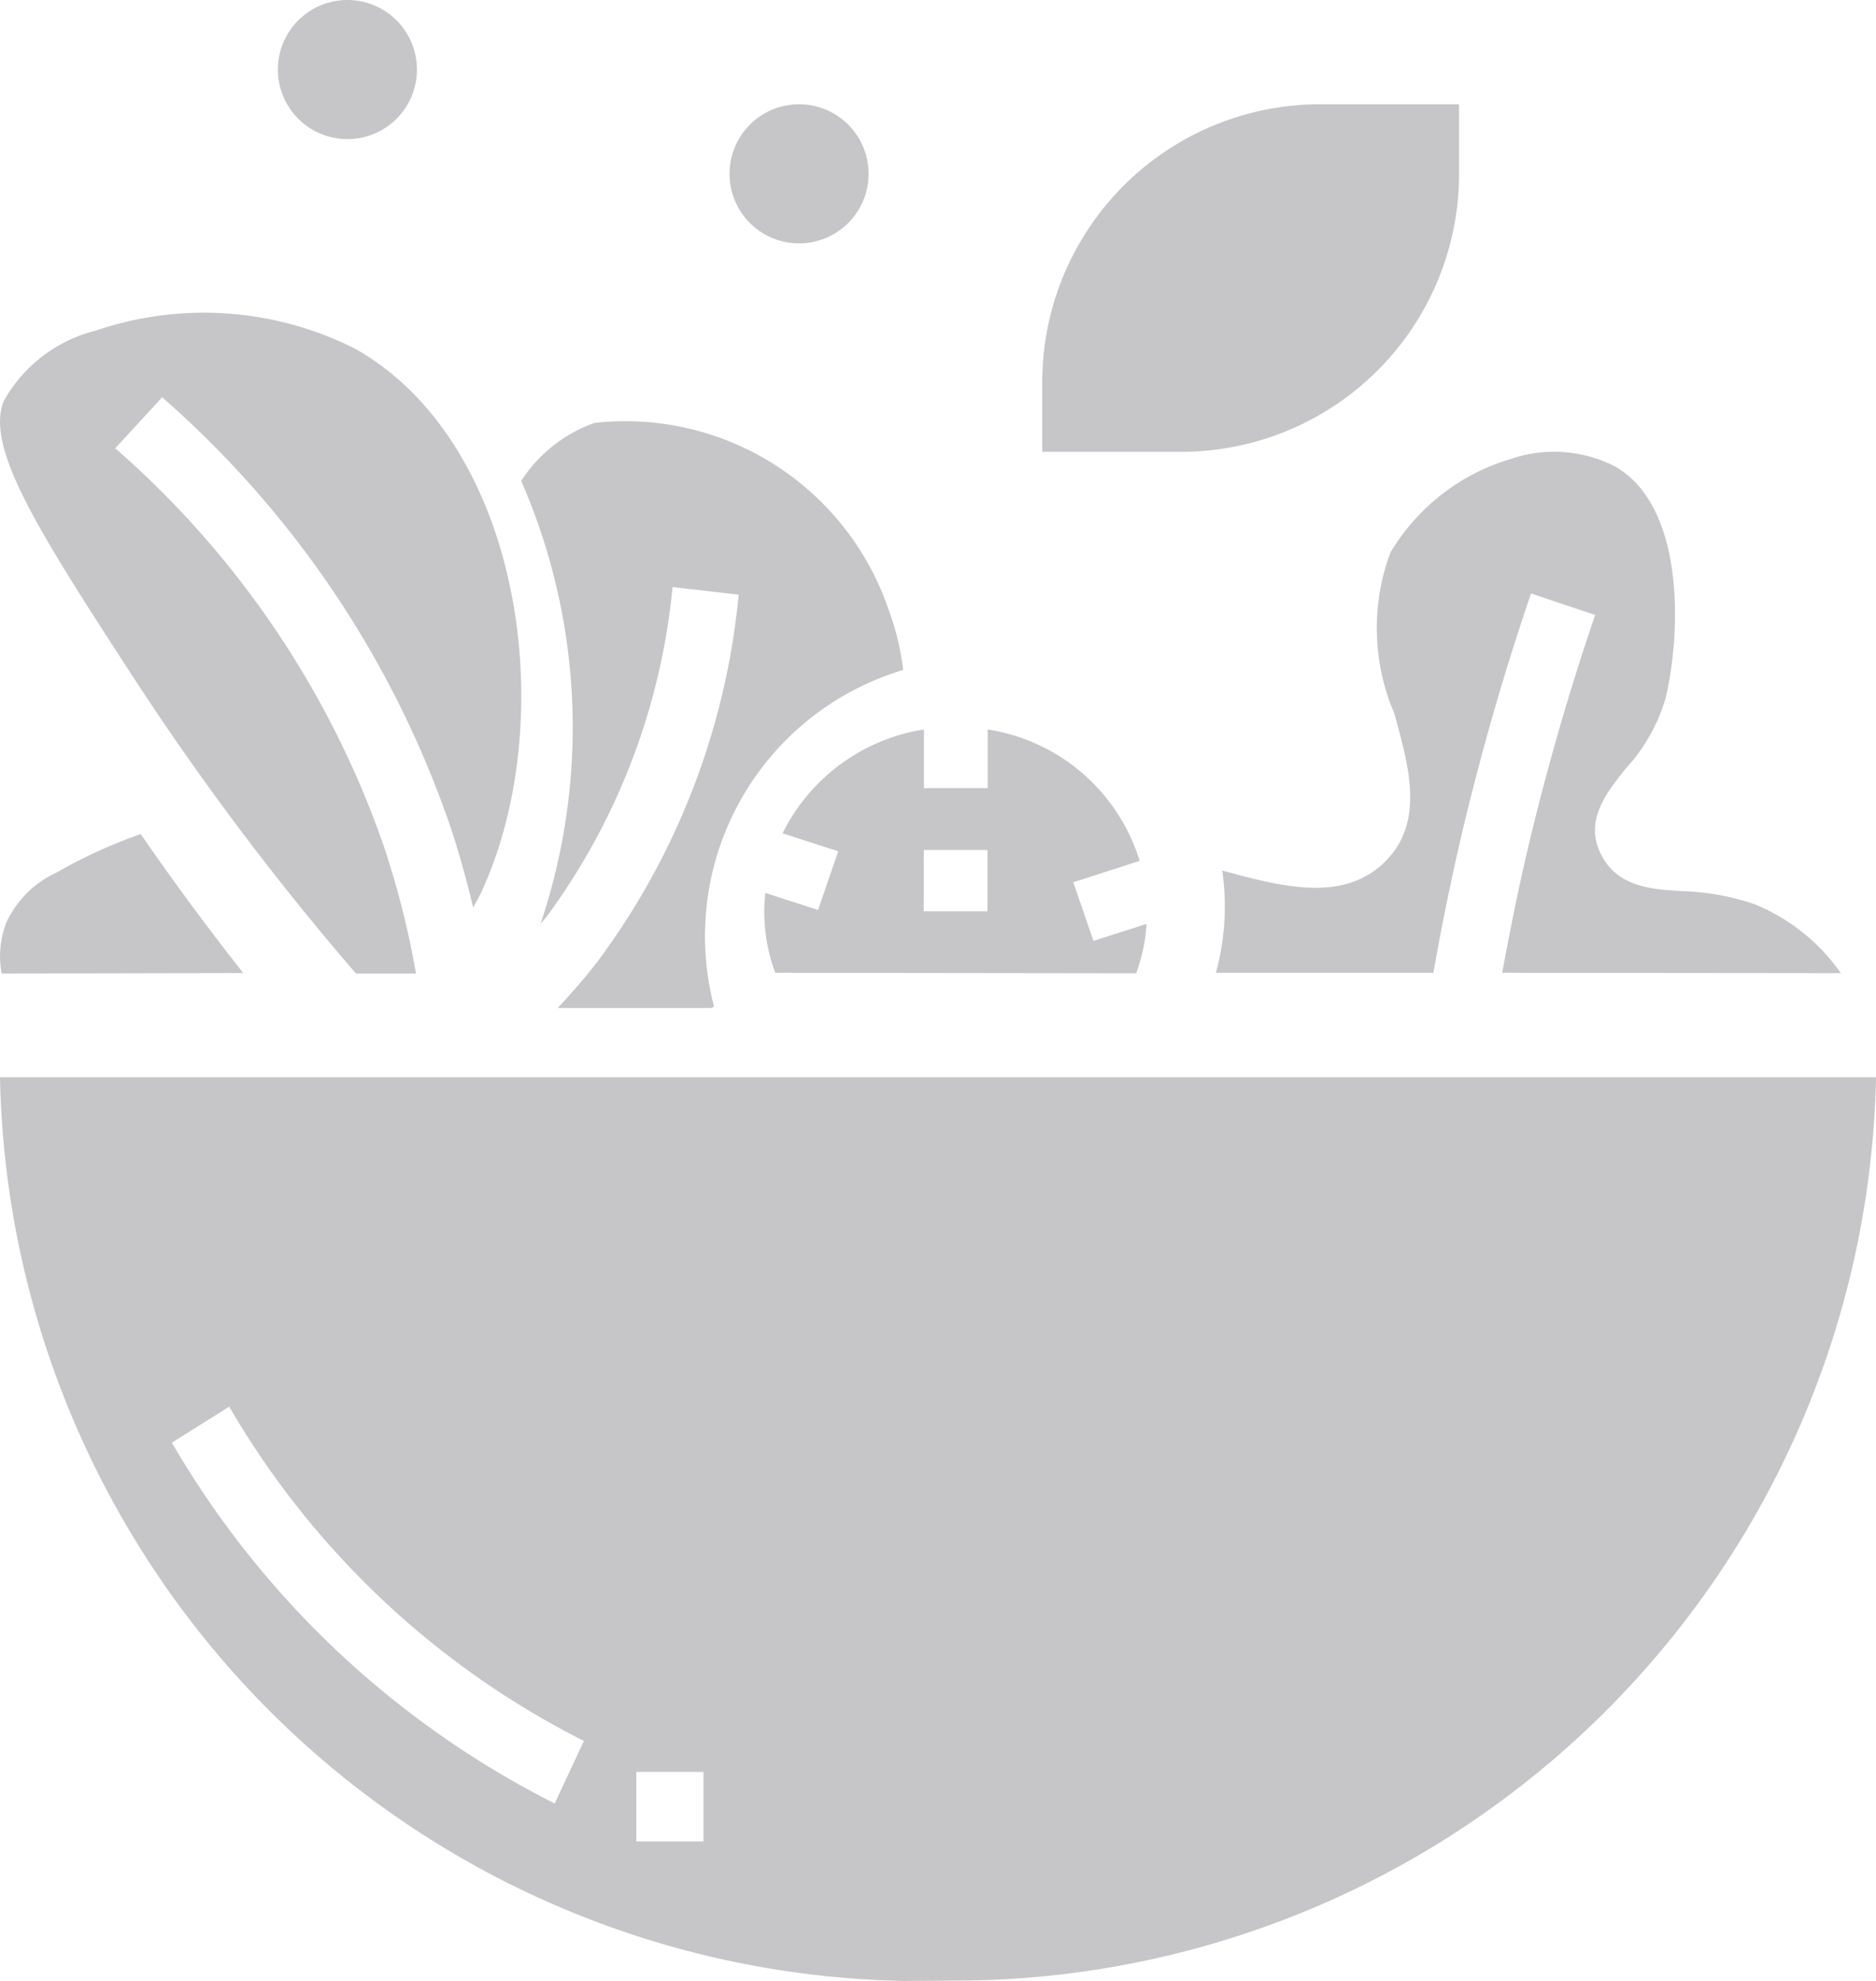 <svg xmlns="http://www.w3.org/2000/svg" width="16" height="16.889" viewBox="0 0 16 16.889">
  <path id="Union_5" data-name="Union 5" d="M7.714,16.889A7.86,7.86,0,0,1,0,9.185H16a7.86,7.86,0,0,1-7.714,7.7ZM5.427,15.7H6v-.593H5.427ZM1.466,12.3a7.874,7.874,0,0,0,3.265,3.076l.249-.533a7.3,7.3,0,0,1-3.025-2.85ZM4.757,8.594c.122-.132.241-.266.349-.409A6.221,6.221,0,0,0,6.3,5.07l-.564-.065A5.647,5.647,0,0,1,4.661,7.817c-.016.02-.035.039-.051.059A5.243,5.243,0,0,0,4.445,4.1a1.239,1.239,0,0,1,.624-.494A2.372,2.372,0,0,1,7.576,5.19a2.245,2.245,0,0,1,.127.522h0A2.369,2.369,0,0,0,6.09,8.582l-.023.012Zm8.055-.3c.066-.361.139-.722.223-1.077.157-.663.349-1.328.57-1.974l-.547-.183c-.227.663-.423,1.345-.585,2.026-.094.4-.176.8-.248,1.208H10.37a2.131,2.131,0,0,0,.054-.872c.5.136,1.022.274,1.377-.064s.217-.817.09-1.278a1.843,1.843,0,0,1-.033-1.368,1.786,1.786,0,0,1,1.03-.8,1.142,1.142,0,0,1,.881.062c.582.324.58,1.357.438,1.973a1.5,1.5,0,0,1-.343.607c-.158.2-.355.439-.211.727s.439.3.7.317a2.129,2.129,0,0,1,.606.109,1.662,1.662,0,0,1,.741.59Zm-6.2,0a1.5,1.5,0,0,1-.094-.524,1.546,1.546,0,0,1,.009-.157l.45.145.172-.5-.475-.153a1.629,1.629,0,0,1,1.206-.886v.5h.544v-.5A1.615,1.615,0,0,1,9.72,7.34l-.566.182.172.5.453-.145a1.483,1.483,0,0,1-.089.421Zm1.266-.524h.544V7.247H7.879ZM3.036,8.3A23.438,23.438,0,0,1,1.148,5.791C.307,4.5-.125,3.812.032,3.419a1.242,1.242,0,0,1,.784-.6,2.859,2.859,0,0,1,2.222.159c1.418.81,1.742,3.145,1.075,4.611-.023.051-.051.1-.078.147-.057-.239-.122-.476-.2-.706A8.541,8.541,0,0,0,1.383,3.387l-.4.435A7.965,7.965,0,0,1,3.274,7.216,7.47,7.47,0,0,1,3.548,8.3ZM.014,8.3a.794.794,0,0,1,.042-.439.872.872,0,0,1,.427-.422A4.254,4.254,0,0,1,1.2,7.111q.421.61.875,1.185ZM8.889,3.852V3.259a2.37,2.37,0,0,1,2.37-2.37h1.185v.593a2.37,2.37,0,0,1-2.37,2.37ZM6.222,1.482a.593.593,0,1,1,.593.593A.593.593,0,0,1,6.222,1.482ZM2.37.593a.593.593,0,1,1,.593.593A.593.593,0,0,1,2.37.593Z" transform="translate(0)" fill="#c6c6c9"/>
</svg>

